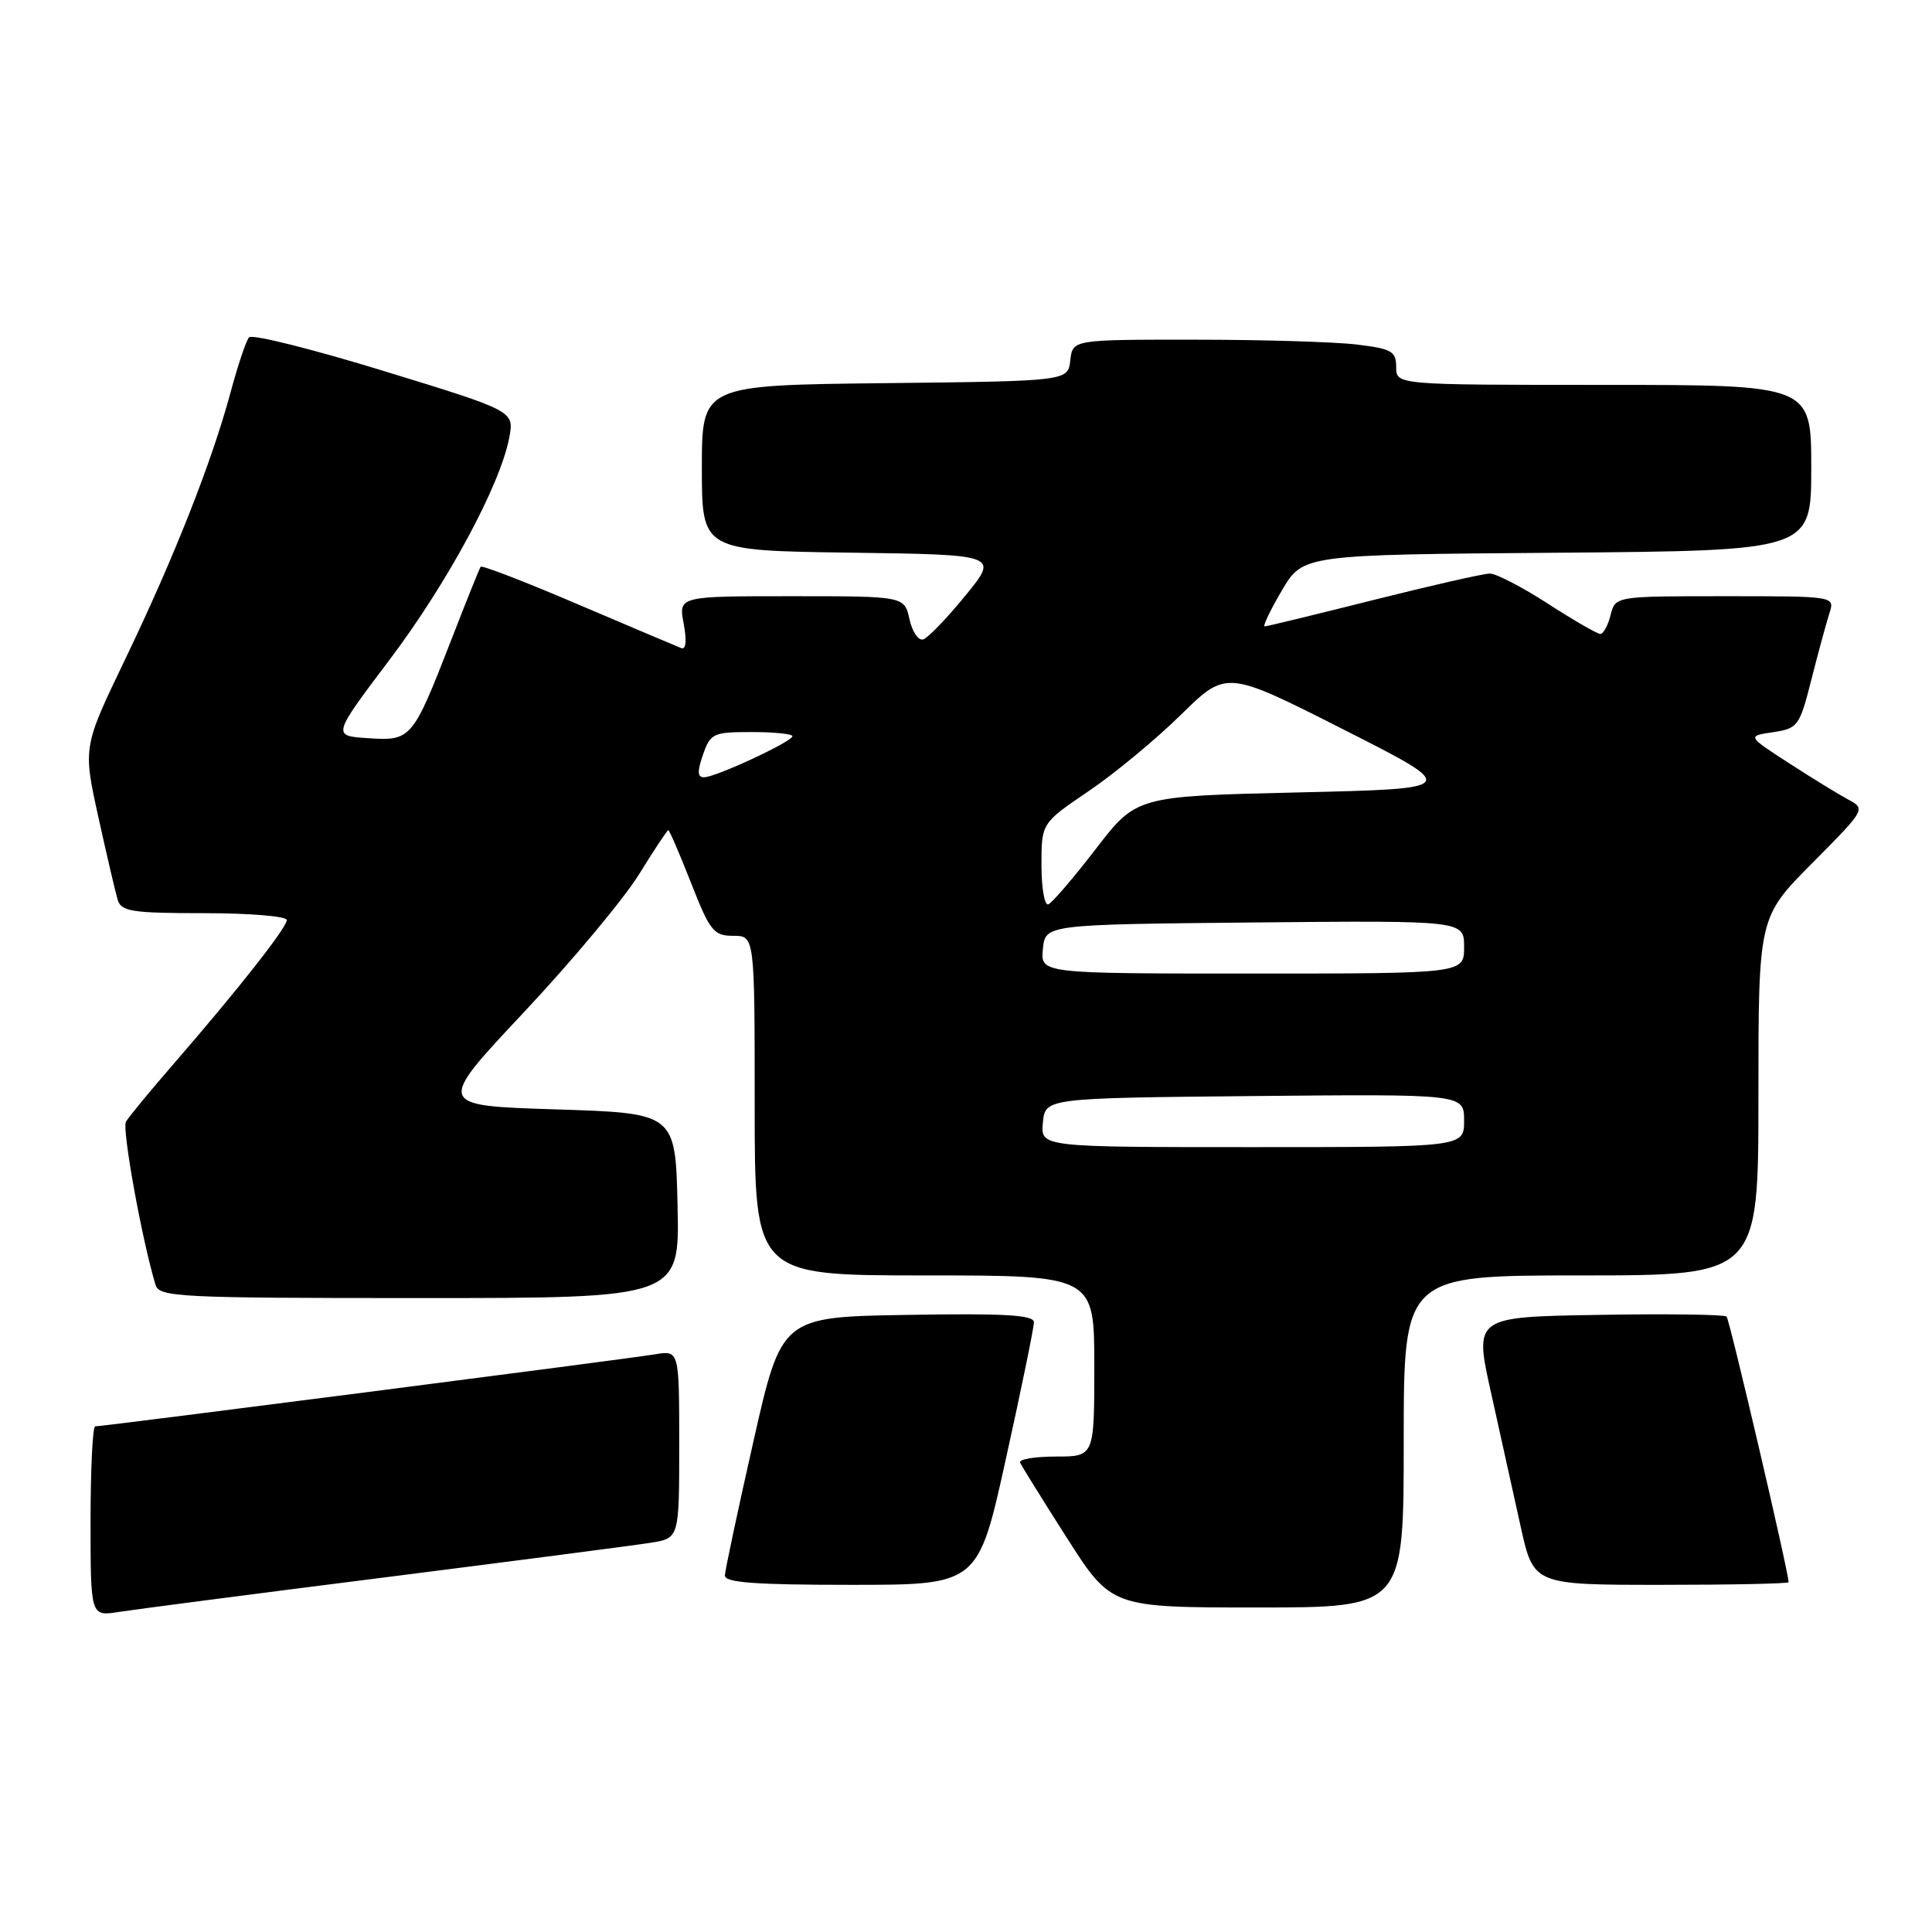 <?xml version="1.0" encoding="UTF-8" standalone="no"?>
<!DOCTYPE svg PUBLIC "-//W3C//DTD SVG 1.1//EN" "http://www.w3.org/Graphics/SVG/1.1/DTD/svg11.dtd" >
<svg xmlns="http://www.w3.org/2000/svg" xmlns:xlink="http://www.w3.org/1999/xlink" version="1.1" viewBox="0 0 256 256">
 <g >
 <path fill="currentColor"
d=" M 51.00 209.01 C 68.33 206.81 84.19 204.75 86.25 204.42 C 90.00 203.82 90.00 203.82 90.00 191.37 C 90.00 178.91 90.00 178.91 86.75 179.46 C 83.39 180.03 13.70 189.00 12.61 189.00 C 12.28 189.00 12.00 194.66 12.00 201.59 C 12.00 214.18 12.00 214.18 15.75 213.59 C 17.81 213.27 33.67 211.20 51.00 209.01 Z  M 186.00 191.00 C 186.00 169.00 186.00 169.00 209.50 169.00 C 233.00 169.00 233.00 169.00 233.00 145.27 C 233.00 121.55 233.00 121.55 240.12 114.38 C 247.18 107.27 247.23 107.19 244.91 105.95 C 243.62 105.26 240.07 103.08 237.03 101.11 C 231.50 97.53 231.50 97.53 234.94 97.02 C 238.24 96.52 238.45 96.23 240.03 90.00 C 240.94 86.42 242.01 82.49 242.41 81.25 C 243.13 79.00 243.13 79.00 228.59 79.00 C 214.04 79.00 214.04 79.00 213.41 81.50 C 213.07 82.88 212.45 84.00 212.05 84.00 C 211.64 84.00 208.53 82.20 205.12 80.00 C 201.72 77.80 198.25 76.00 197.42 76.00 C 196.58 76.00 189.64 77.58 182.00 79.50 C 174.36 81.42 167.87 83.00 167.58 83.00 C 167.29 83.00 168.31 80.86 169.85 78.25 C 172.64 73.50 172.64 73.50 206.32 73.24 C 240.00 72.97 240.00 72.97 240.00 61.99 C 240.00 51.00 240.00 51.00 212.50 51.00 C 185.00 51.00 185.00 51.00 185.00 48.64 C 185.00 46.54 184.42 46.21 179.75 45.65 C 176.86 45.30 167.22 45.01 158.32 45.01 C 142.13 45.00 142.13 45.00 141.82 47.75 C 141.50 50.50 141.50 50.50 117.25 50.77 C 93.00 51.04 93.00 51.04 93.00 62.00 C 93.00 72.96 93.00 72.96 112.67 73.23 C 132.35 73.50 132.35 73.50 127.92 78.92 C 125.49 81.90 122.98 84.51 122.34 84.72 C 121.70 84.93 120.88 83.73 120.51 82.05 C 119.84 79.00 119.84 79.00 104.88 79.00 C 89.91 79.00 89.91 79.00 90.59 82.63 C 91.01 84.88 90.90 86.11 90.28 85.88 C 89.74 85.67 83.60 83.07 76.63 80.10 C 69.67 77.12 63.84 74.87 63.69 75.10 C 63.53 75.32 61.72 79.82 59.67 85.11 C 54.67 97.96 54.46 98.20 48.73 97.81 C 44.02 97.50 44.02 97.50 51.56 87.50 C 59.29 77.27 66.30 64.25 67.48 57.98 C 68.14 54.46 68.14 54.46 50.92 49.18 C 41.45 46.27 33.39 44.25 33.00 44.70 C 32.61 45.14 31.51 48.42 30.55 52.00 C 28.05 61.25 23.07 73.87 16.59 87.35 C 10.99 99.00 10.99 99.00 13.03 108.25 C 14.15 113.34 15.31 118.29 15.60 119.25 C 16.07 120.78 17.52 121.00 27.07 121.00 C 33.08 121.00 38.00 121.41 38.00 121.91 C 38.00 122.92 31.55 131.12 22.98 141.00 C 19.88 144.57 17.05 148.01 16.69 148.63 C 16.14 149.57 18.81 164.32 20.61 170.25 C 21.10 171.87 23.64 172.00 55.60 172.00 C 90.06 172.00 90.06 172.00 89.78 159.75 C 89.50 147.50 89.50 147.50 73.65 147.00 C 57.80 146.50 57.80 146.50 69.41 134.14 C 75.79 127.34 82.65 119.12 84.65 115.89 C 86.65 112.65 88.41 110.00 88.55 110.00 C 88.70 110.00 90.06 113.15 91.57 117.00 C 94.07 123.38 94.57 124.00 97.16 124.00 C 100.00 124.00 100.00 124.00 100.00 146.50 C 100.00 169.00 100.00 169.00 122.50 169.00 C 145.00 169.00 145.00 169.00 145.00 181.00 C 145.00 193.00 145.00 193.00 139.92 193.00 C 137.12 193.00 134.98 193.36 135.17 193.80 C 135.35 194.23 138.15 198.73 141.38 203.80 C 147.26 213.00 147.26 213.00 166.63 213.00 C 186.00 213.00 186.00 213.00 186.00 191.00 Z  M 133.30 193.24 C 135.34 184.02 137.00 175.90 137.00 175.21 C 137.00 174.24 133.20 174.01 120.28 174.23 C 103.56 174.50 103.56 174.50 99.83 191.00 C 97.78 200.07 96.08 208.06 96.05 208.75 C 96.01 209.70 100.00 210.00 112.80 210.00 C 129.61 210.00 129.61 210.00 133.30 193.24 Z  M 237.00 209.65 C 237.00 208.34 229.18 174.85 228.78 174.45 C 228.51 174.18 220.87 174.07 211.81 174.23 C 195.34 174.50 195.34 174.50 197.56 184.50 C 198.78 190.00 200.55 197.99 201.49 202.25 C 203.20 210.00 203.20 210.00 220.10 210.00 C 229.40 210.00 237.00 209.84 237.00 209.65 Z  M 138.19 148.75 C 138.50 145.50 138.50 145.50 166.25 145.23 C 194.00 144.97 194.00 144.97 194.00 148.48 C 194.00 152.00 194.00 152.00 165.94 152.00 C 137.87 152.00 137.87 152.00 138.19 148.75 Z  M 138.19 125.75 C 138.50 122.50 138.50 122.50 166.25 122.23 C 194.00 121.97 194.00 121.97 194.00 125.48 C 194.00 129.00 194.00 129.00 165.94 129.00 C 137.87 129.00 137.87 129.00 138.19 125.75 Z  M 138.00 114.62 C 138.00 109.07 138.00 109.07 144.25 104.83 C 147.69 102.50 153.20 97.94 156.50 94.69 C 162.50 88.80 162.50 88.80 178.00 96.65 C 193.50 104.50 193.50 104.50 172.04 105.00 C 150.58 105.50 150.58 105.50 145.19 112.50 C 142.23 116.35 139.40 119.65 138.90 119.83 C 138.41 120.02 138.00 117.67 138.00 114.62 Z  M 93.15 100.00 C 94.14 97.17 94.49 97.00 99.60 97.00 C 102.57 97.00 105.00 97.25 105.00 97.55 C 105.00 98.26 94.86 102.98 93.30 102.99 C 92.41 103.00 92.37 102.25 93.15 100.00 Z "/>
</g>
</svg>